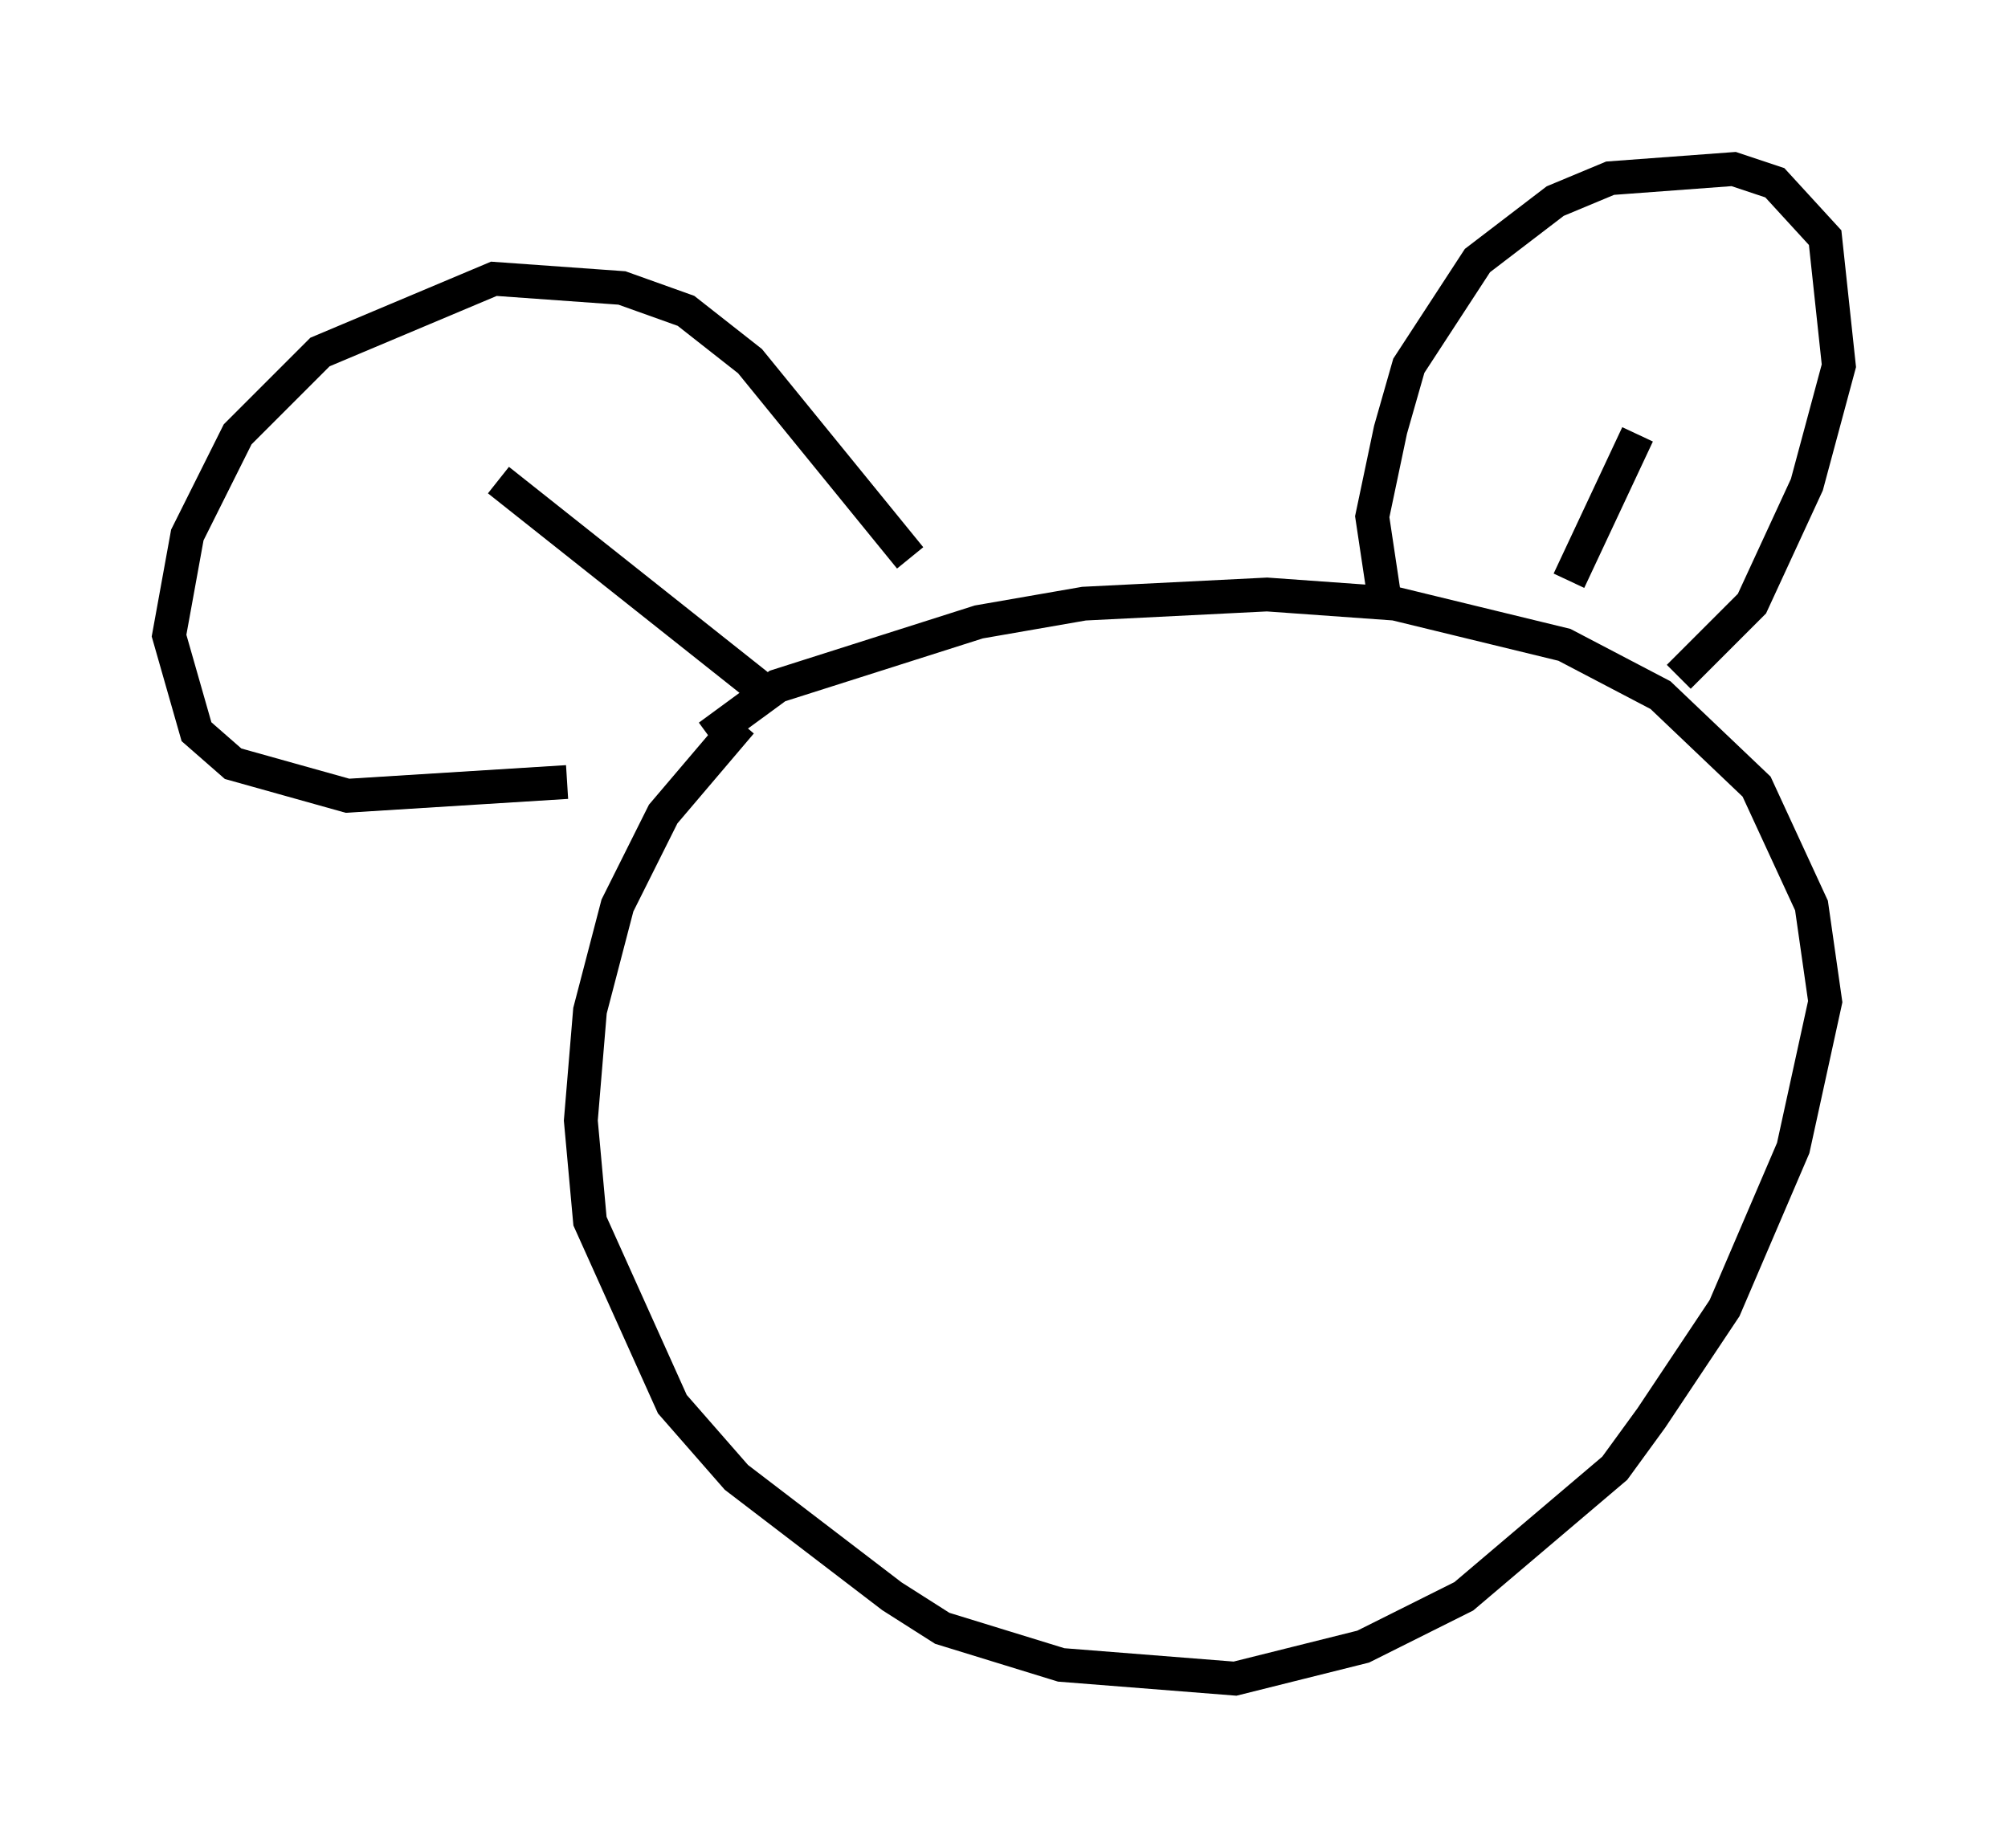 <?xml version="1.0" encoding="utf-8" ?>
<svg baseProfile="full" height="54.654" version="1.1" width="59.391" xmlns="http://www.w3.org/2000/svg" xmlns:ev="http://www.w3.org/2001/xml-events" xmlns:xlink="http://www.w3.org/1999/xlink"><defs /><rect fill="white" height="54.654" width="59.391" x="0" y="0" /><path d="M23.674, 20.155 m-1.759, 1.218 l-2.3, 2.706 -1.353, 2.706 l-0.812, 3.112 -0.271, 3.248 l0.271, 2.977 2.436, 5.413 l1.894, 2.165 4.601, 3.518 l1.488, 0.947 3.518, 1.083 l5.142, 0.406 3.789, -0.947 l2.977, -1.488 4.465, -3.789 l1.083, -1.488 2.165, -3.248 l2.03, -4.736 0.947, -4.33 l-0.406, -2.842 -1.624, -3.518 l-2.842, -2.706 -2.842, -1.488 l-5.007, -1.218 -3.789, -0.271 l-5.413, 0.271 -3.112, 0.541 l-5.954, 1.894 -2.03, 1.488 m20.027, -3.789 l-0.406, -2.706 0.541, -2.571 l0.541, -1.894 2.03, -3.112 l2.3, -1.759 1.624, -0.677 l3.654, -0.271 1.218, 0.406 l1.488, 1.624 0.406, 3.789 l-0.947, 3.518 -1.624, 3.518 l-2.165, 2.165 m-3.248, -2.842 l2.03, -4.33 m-21.515, 3.654 l-4.736, -5.819 -1.894, -1.488 l-1.894, -0.677 -3.789, -0.271 l-5.142, 2.165 -2.436, 2.436 l-1.488, 2.977 -0.541, 2.977 l0.812, 2.842 1.083, 0.947 l3.383, 0.947 6.495, -0.406 m-2.03, -8.931 l7.848, 6.225 " fill="none" stroke="black" stroke-width="1" /></svg>